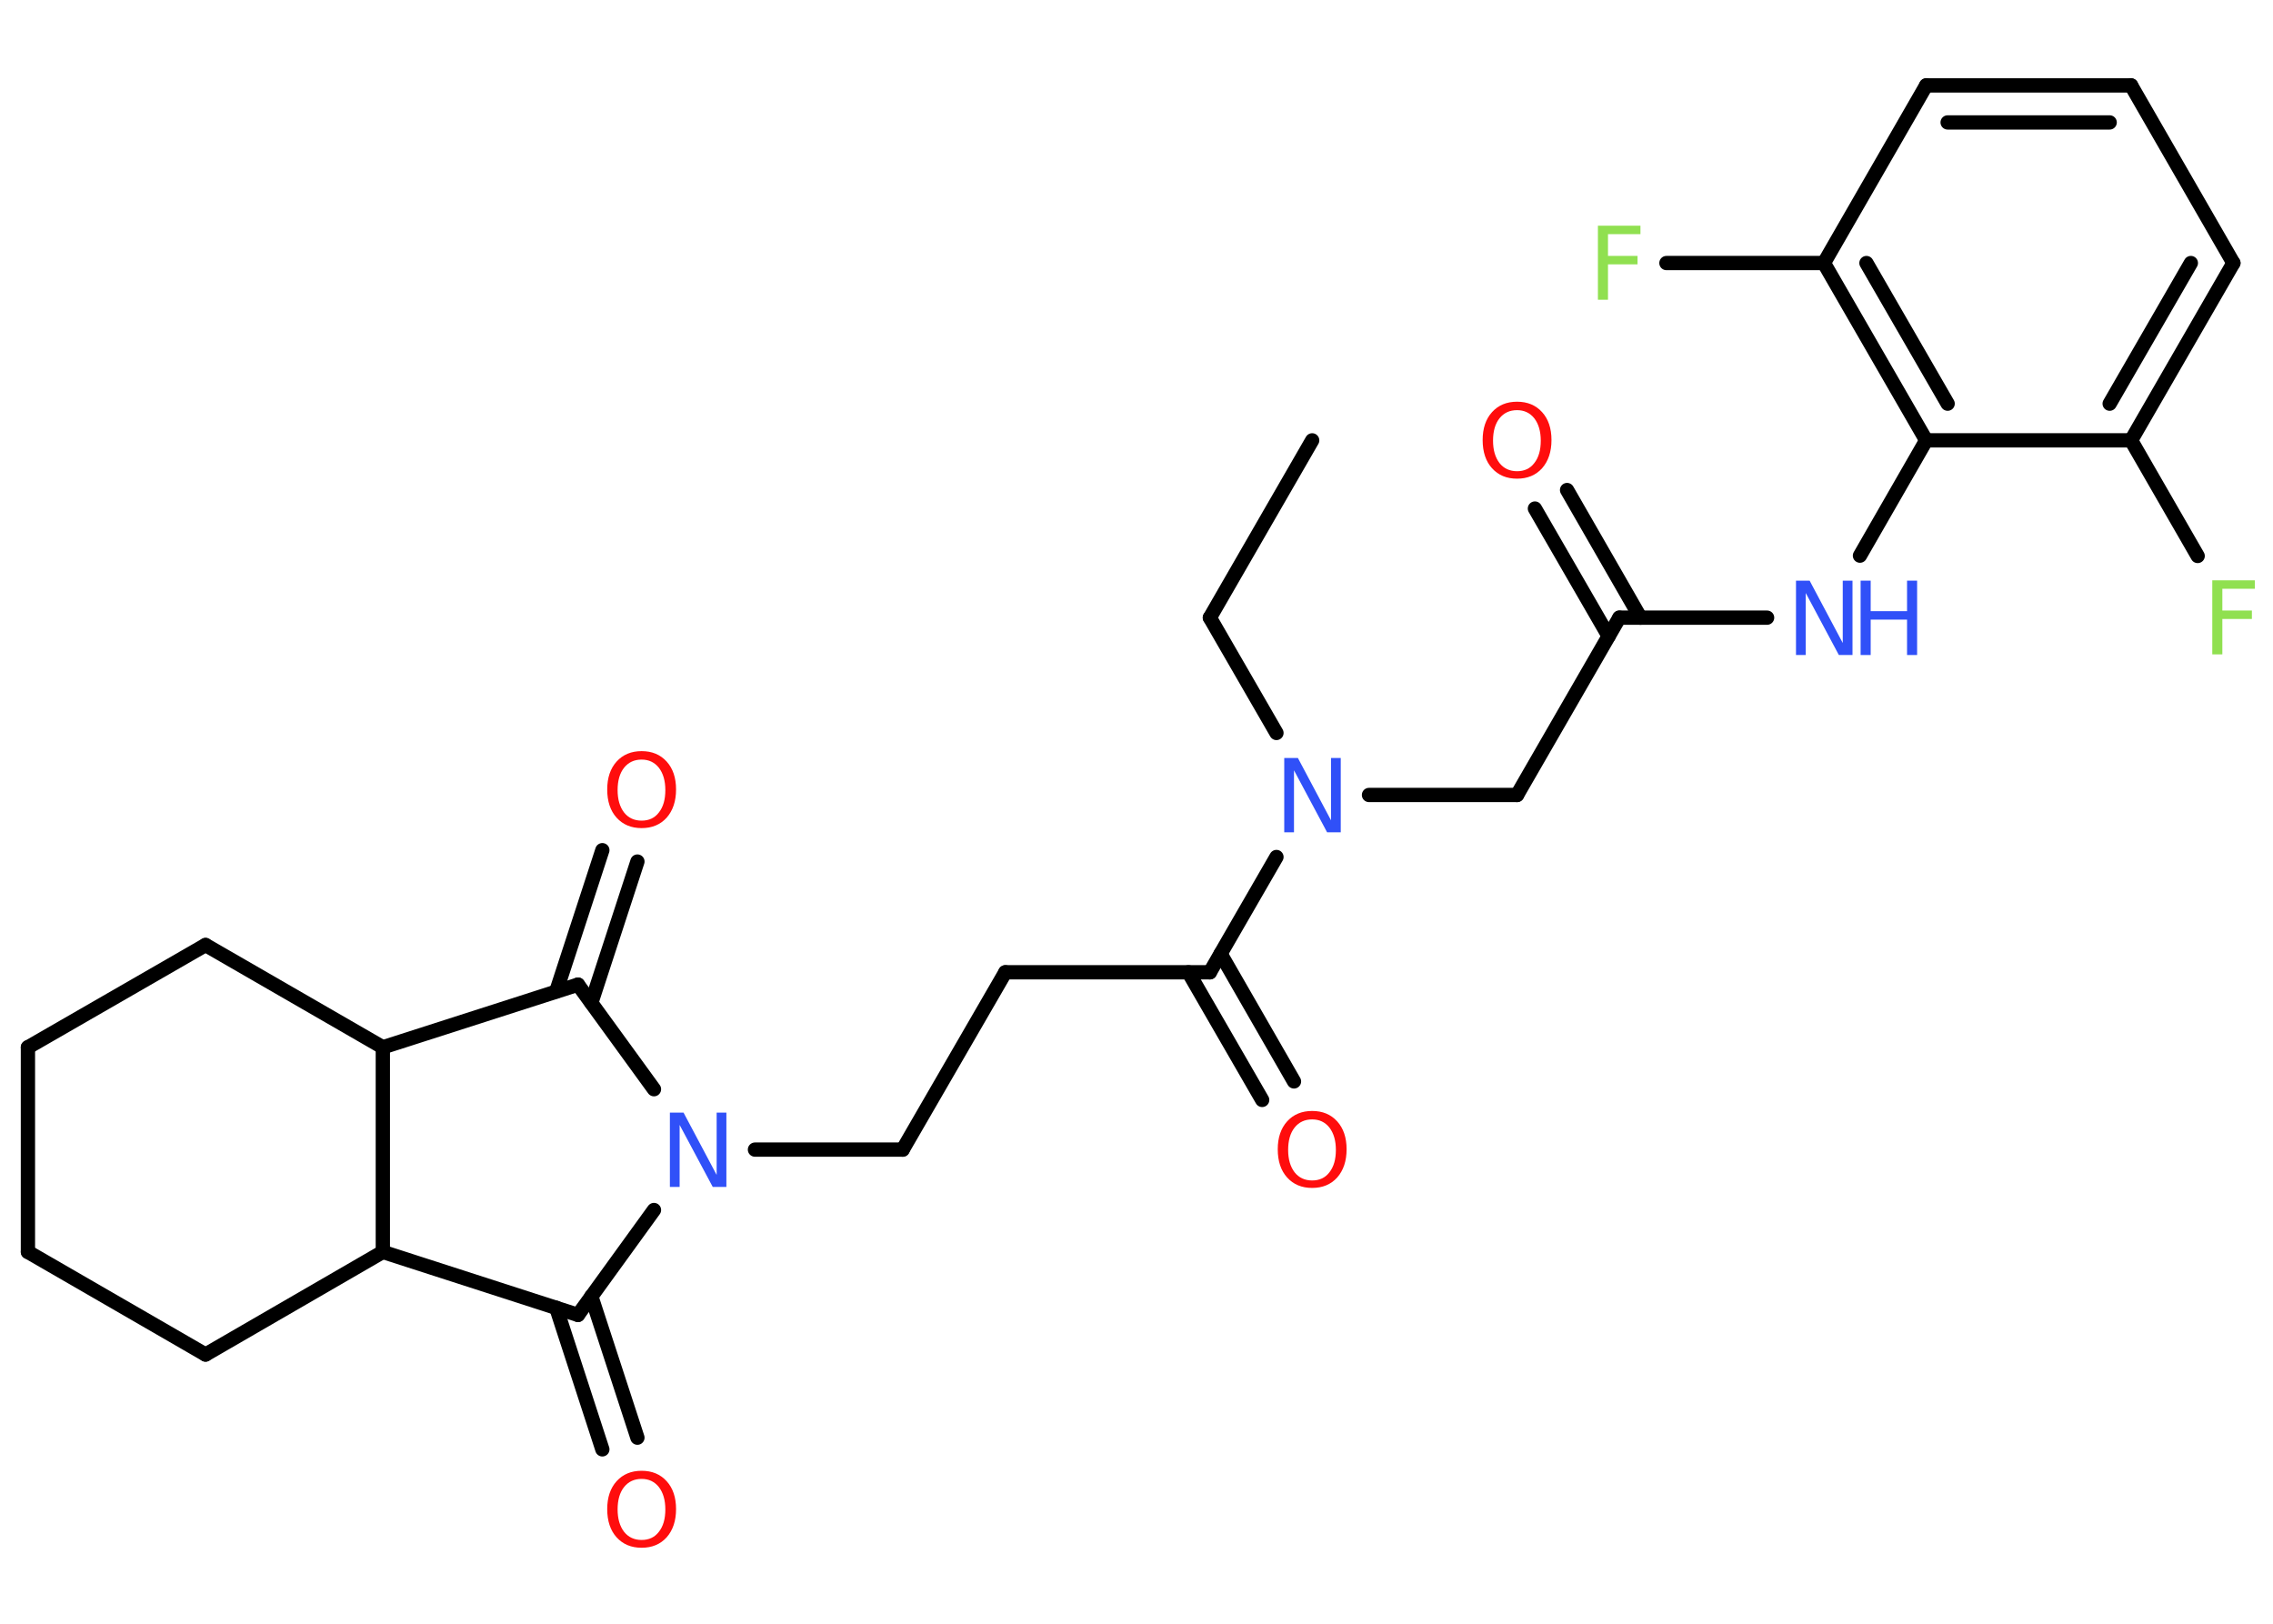 <?xml version='1.0' encoding='UTF-8'?>
<!DOCTYPE svg PUBLIC "-//W3C//DTD SVG 1.1//EN" "http://www.w3.org/Graphics/SVG/1.1/DTD/svg11.dtd">
<svg version='1.2' xmlns='http://www.w3.org/2000/svg' xmlns:xlink='http://www.w3.org/1999/xlink' width='70.0mm' height='50.0mm' viewBox='0 0 70.0 50.0'>
  <desc>Generated by the Chemistry Development Kit (http://github.com/cdk)</desc>
  <g stroke-linecap='round' stroke-linejoin='round' stroke='#000000' stroke-width='.44' fill='#FF0D0D'>
    <rect x='.0' y='.0' width='70.0' height='50.0' fill='#FFFFFF' stroke='none'/>
    <g id='mol1' class='mol'>
      <line id='mol1bnd1' class='bond' x1='40.41' y1='13.56' x2='37.26' y2='19.02'/>
      <line id='mol1bnd2' class='bond' x1='37.26' y1='19.02' x2='39.31' y2='22.57'/>
      <line id='mol1bnd3' class='bond' x1='42.16' y1='24.48' x2='46.72' y2='24.48'/>
      <line id='mol1bnd4' class='bond' x1='46.72' y1='24.48' x2='49.87' y2='19.02'/>
      <g id='mol1bnd5' class='bond'>
        <line x1='49.54' y1='19.59' x2='47.27' y2='15.66'/>
        <line x1='50.52' y1='19.02' x2='48.26' y2='15.09'/>
      </g>
      <line id='mol1bnd6' class='bond' x1='49.87' y1='19.02' x2='54.42' y2='19.02'/>
      <line id='mol1bnd7' class='bond' x1='57.28' y1='17.11' x2='59.32' y2='13.56'/>
      <g id='mol1bnd8' class='bond'>
        <line x1='56.17' y1='8.1' x2='59.32' y2='13.56'/>
        <line x1='57.48' y1='8.1' x2='59.98' y2='12.43'/>
      </g>
      <line id='mol1bnd9' class='bond' x1='56.17' y1='8.1' x2='51.32' y2='8.1'/>
      <line id='mol1bnd10' class='bond' x1='56.17' y1='8.1' x2='59.32' y2='2.63'/>
      <g id='mol1bnd11' class='bond'>
        <line x1='65.63' y1='2.63' x2='59.32' y2='2.63'/>
        <line x1='64.97' y1='3.77' x2='59.98' y2='3.77'/>
      </g>
      <line id='mol1bnd12' class='bond' x1='65.63' y1='2.63' x2='68.78' y2='8.1'/>
      <g id='mol1bnd13' class='bond'>
        <line x1='65.63' y1='13.56' x2='68.78' y2='8.1'/>
        <line x1='64.97' y1='12.43' x2='67.47' y2='8.1'/>
      </g>
      <line id='mol1bnd14' class='bond' x1='59.32' y1='13.56' x2='65.63' y2='13.56'/>
      <line id='mol1bnd15' class='bond' x1='65.63' y1='13.56' x2='67.68' y2='17.12'/>
      <line id='mol1bnd16' class='bond' x1='39.31' y1='26.39' x2='37.26' y2='29.94'/>
      <g id='mol1bnd17' class='bond'>
        <line x1='37.59' y1='29.37' x2='39.85' y2='33.3'/>
        <line x1='36.6' y1='29.94' x2='38.87' y2='33.87'/>
      </g>
      <line id='mol1bnd18' class='bond' x1='37.26' y1='29.94' x2='30.96' y2='29.94'/>
      <line id='mol1bnd19' class='bond' x1='30.96' y1='29.94' x2='27.8' y2='35.4'/>
      <line id='mol1bnd20' class='bond' x1='27.8' y1='35.4' x2='23.25' y2='35.4'/>
      <line id='mol1bnd21' class='bond' x1='20.14' y1='33.54' x2='17.8' y2='30.32'/>
      <g id='mol1bnd22' class='bond'>
        <line x1='17.13' y1='30.53' x2='18.55' y2='26.18'/>
        <line x1='18.21' y1='30.88' x2='19.63' y2='26.53'/>
      </g>
      <line id='mol1bnd23' class='bond' x1='17.8' y1='30.32' x2='11.79' y2='32.25'/>
      <line id='mol1bnd24' class='bond' x1='11.79' y1='32.25' x2='6.33' y2='29.1'/>
      <line id='mol1bnd25' class='bond' x1='6.33' y1='29.1' x2='.86' y2='32.25'/>
      <line id='mol1bnd26' class='bond' x1='.86' y1='32.25' x2='.86' y2='38.55'/>
      <line id='mol1bnd27' class='bond' x1='.86' y1='38.55' x2='6.33' y2='41.71'/>
      <line id='mol1bnd28' class='bond' x1='6.33' y1='41.71' x2='11.79' y2='38.55'/>
      <line id='mol1bnd29' class='bond' x1='11.79' y1='32.25' x2='11.79' y2='38.55'/>
      <line id='mol1bnd30' class='bond' x1='11.79' y1='38.55' x2='17.8' y2='40.49'/>
      <line id='mol1bnd31' class='bond' x1='20.14' y1='37.26' x2='17.8' y2='40.49'/>
      <g id='mol1bnd32' class='bond'>
        <line x1='18.21' y1='39.92' x2='19.63' y2='44.27'/>
        <line x1='17.13' y1='40.27' x2='18.55' y2='44.63'/>
      </g>
      <path id='mol1atm3' class='atom' d='M39.55 23.34h.42l1.02 1.92v-1.92h.3v2.29h-.42l-1.02 -1.91v1.91h-.3v-2.29z' stroke='none' fill='#3050F8'/>
      <path id='mol1atm6' class='atom' d='M46.72 12.63q-.34 .0 -.54 .25q-.2 .25 -.2 .69q.0 .43 .2 .69q.2 .25 .54 .25q.34 .0 .53 -.25q.2 -.25 .2 -.69q.0 -.43 -.2 -.69q-.2 -.25 -.53 -.25zM46.72 12.37q.48 .0 .77 .32q.29 .32 .29 .86q.0 .54 -.29 .87q-.29 .32 -.77 .32q-.48 .0 -.77 -.32q-.29 -.32 -.29 -.87q.0 -.54 .29 -.86q.29 -.32 .77 -.32z' stroke='none'/>
      <g id='mol1atm7' class='atom'>
        <path d='M55.31 17.88h.42l1.02 1.92v-1.92h.3v2.29h-.42l-1.02 -1.91v1.91h-.3v-2.29z' stroke='none' fill='#3050F8'/>
        <path d='M57.3 17.88h.31v.94h1.12v-.94h.31v2.29h-.31v-1.09h-1.12v1.09h-.31v-2.29z' stroke='none' fill='#3050F8'/>
      </g>
      <path id='mol1atm10' class='atom' d='M49.21 6.95h1.31v.26h-1.0v.67h.91v.26h-.91v1.09h-.31v-2.29z' stroke='none' fill='#90E050'/>
      <path id='mol1atm15' class='atom' d='M68.13 17.87h1.31v.26h-1.0v.67h.91v.26h-.91v1.09h-.31v-2.29z' stroke='none' fill='#90E050'/>
      <path id='mol1atm17' class='atom' d='M40.41 34.47q-.34 .0 -.54 .25q-.2 .25 -.2 .69q.0 .43 .2 .69q.2 .25 .54 .25q.34 .0 .53 -.25q.2 -.25 .2 -.69q.0 -.43 -.2 -.69q-.2 -.25 -.53 -.25zM40.41 34.21q.48 .0 .77 .32q.29 .32 .29 .86q.0 .54 -.29 .87q-.29 .32 -.77 .32q-.48 .0 -.77 -.32q-.29 -.32 -.29 -.87q.0 -.54 .29 -.86q.29 -.32 .77 -.32z' stroke='none'/>
      <path id='mol1atm20' class='atom' d='M20.63 34.26h.42l1.02 1.92v-1.92h.3v2.29h-.42l-1.02 -1.91v1.91h-.3v-2.29z' stroke='none' fill='#3050F8'/>
      <path id='mol1atm22' class='atom' d='M19.76 23.39q-.34 .0 -.54 .25q-.2 .25 -.2 .69q.0 .43 .2 .69q.2 .25 .54 .25q.34 .0 .53 -.25q.2 -.25 .2 -.69q.0 -.43 -.2 -.69q-.2 -.25 -.53 -.25zM19.76 23.13q.48 .0 .77 .32q.29 .32 .29 .86q.0 .54 -.29 .87q-.29 .32 -.77 .32q-.48 .0 -.77 -.32q-.29 -.32 -.29 -.87q.0 -.54 .29 -.86q.29 -.32 .77 -.32z' stroke='none'/>
      <path id='mol1atm30' class='atom' d='M19.76 45.54q-.34 .0 -.54 .25q-.2 .25 -.2 .69q.0 .43 .2 .69q.2 .25 .54 .25q.34 .0 .53 -.25q.2 -.25 .2 -.69q.0 -.43 -.2 -.69q-.2 -.25 -.53 -.25zM19.76 45.29q.48 .0 .77 .32q.29 .32 .29 .86q.0 .54 -.29 .87q-.29 .32 -.77 .32q-.48 .0 -.77 -.32q-.29 -.32 -.29 -.87q.0 -.54 .29 -.86q.29 -.32 .77 -.32z' stroke='none'/>
    </g>
  </g>
</svg>
